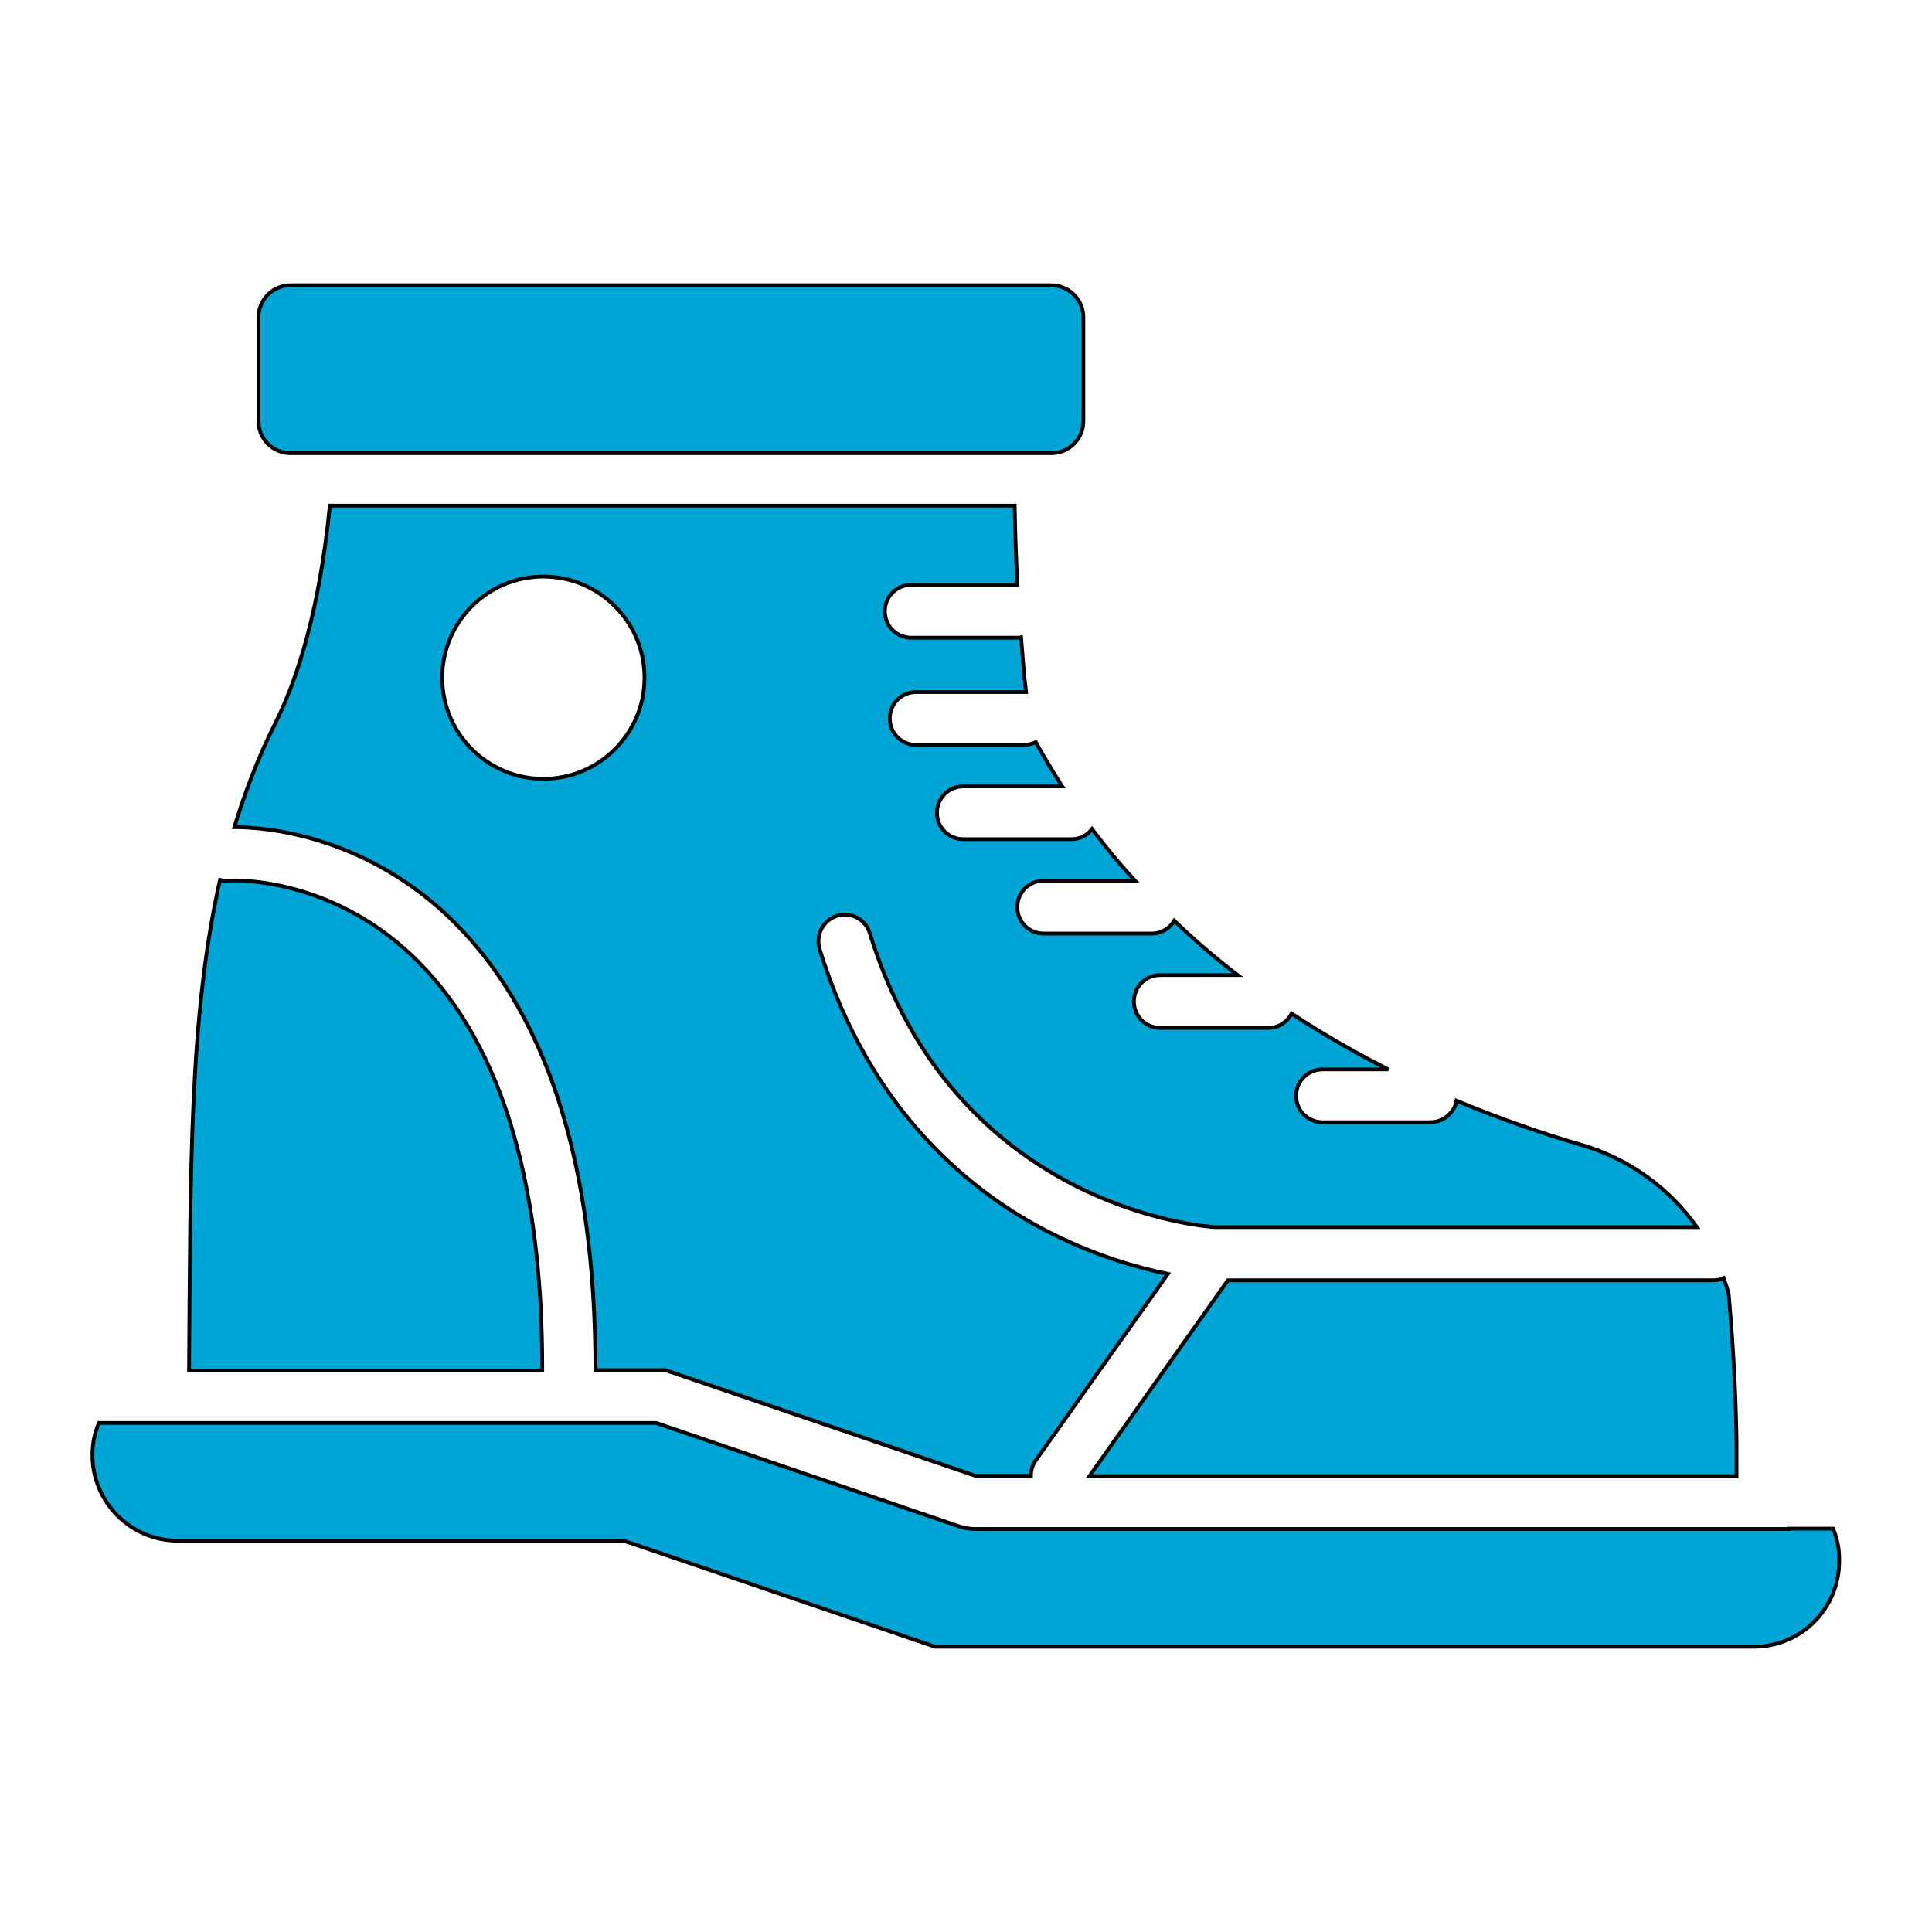 <!DOCTYPE svg PUBLIC "-//W3C//DTD SVG 1.1//EN" "http://www.w3.org/Graphics/SVG/1.1/DTD/svg11.dtd">
<!-- Uploaded to: SVG Repo, www.svgrepo.com, Transformed by: SVG Repo Mixer Tools -->
<svg width="800px" height="800px" viewBox="0 0 512 512" id="Layer_1" version="1.1" xml:space="preserve" xmlns="http://www.w3.org/2000/svg" xmlns:xlink="http://www.w3.org/1999/xlink" fill="#000" stroke="#000">
<g id="SVGRepo_bgCarrier" stroke-width="0"/>
<g id="SVGRepo_tracerCarrier" stroke-linecap="round" stroke-linejoin="round"/>
<g id="SVGRepo_iconCarrier"> <style type="text/css"> .st0{fill:#00a5d6;} </style> <g> <path class="st0" d="M485.8,405.1h-11.6v0.1H258.6c-1.7,0-3.4-0.3-5-0.9l-79.7-27.2H26.2c-1.1,2.6-1.7,5.4-1.7,8.4 c-0.1,12.5,10.1,22.8,22.6,22.8h118.2l82.5,28.1h217c12.5,0,22.6-10.1,22.6-22.6C487.5,410.7,486.9,407.8,485.8,405.1z"/> <path class="st0" d="M108.7,252.8c-22.5-21-47.9-19.5-48.2-19.4c-0.7,0-1.5,0-2.2-0.2c-8.2,36.3-7.8,77.7-8.2,130h93.6 C143.8,311.6,132,274.5,108.7,252.8z"/> <path class="st0" d="M157.8,363.1h18.5l82.2,28c0,0,0.1,0,0.1,0h14.6c0-1.4,0.4-2.9,1.3-4.1l35-49.4c-7.8-1.6-18.8-4.7-30.6-10.6 c-20.8-10.4-48.3-32-61.7-75.5c-1.1-3.7,0.9-7.6,4.6-8.8c3.7-1.1,7.6,0.9,8.7,4.6c22.4,72.7,88.3,77.7,91.4,77.9h127.8 c-7.3-10.3-17.9-18.1-30.6-21.8c-10-2.9-21.3-6.8-33.1-11.7c-0.6,3.2-3.5,5.7-6.9,5.7h-28.6c-3.9,0-7-3.1-7-7c0-3.9,3.1-7,7-7h17.4 c-8.5-4.3-17.1-9.2-25.6-14.8c-1.2,2.3-3.5,3.8-6.2,3.8h-28.6c-3.9,0-7-3.1-7-7c0-3.9,3.1-7,7-7h20.5c-5.8-4.4-11.4-9.2-16.8-14.4 c-1.2,2-3.4,3.4-6,3.4h-28.6c-3.9,0-7-3.1-7-7c0-3.9,3.1-7,7-7h24.2c-4-4.3-7.8-8.9-11.4-13.7c-1.3,1.7-3.3,2.7-5.5,2.7h-28.6 c-3.9,0-7-3.1-7-7c0-3.9,3.1-7,7-7h26.2c-2.4-3.8-4.8-7.7-7-11.7c-0.9,0.4-2,0.7-3.1,0.7h-28.6c-3.9,0-7-3.1-7-7c0-3.9,3.1-7,7-7 h28.6c0.2,0,0.3,0,0.5,0c-0.1-1.1-0.2-2.4-0.4-3.7c-0.3-3.2-0.6-6.8-0.9-10.8c-0.4,0.1-0.9,0.1-1.4,0.1h-27.7c-3.9,0-7-3.1-7-7 c0-3.9,3.1-7,7-7h27.7c0.1,0,0.3,0,0.4,0c-0.3-6.6-0.6-13.8-0.7-21H87.4c-2,20.4-6.3,41.3-14.4,57.6c-4.5,8.9-8,18.1-10.9,27.6 c7.9,0,33.3,1.9,56.2,23.2C144.5,267,157.8,307.6,157.8,363.1z M144,152.8c14.8,0,26.8,12,26.8,26.8c0,14.8-12,26.8-26.8,26.8 s-26.8-12-26.8-26.8C117.2,164.8,129.2,152.8,144,152.8z"/> <path class="st0" d="M77,120.1h201.6c4.7,0,8.5-3.8,8.5-8.5V84.1c0-4.7-3.8-8.5-8.5-8.5H77c-4.7,0-8.5,3.8-8.5,8.5v27.5 C68.5,116.3,72.3,120.1,77,120.1z"/> <path class="st0" d="M288.7,391.2h171.5v-8.8c-0.1-8.7-0.6-23.1-2.1-39.6c-0.4-1.4-0.8-2.7-1.3-4.1c-0.9,0.4-1.8,0.6-2.8,0.6H325.4 L288.7,391.2z"/> </g> </g>
</svg>